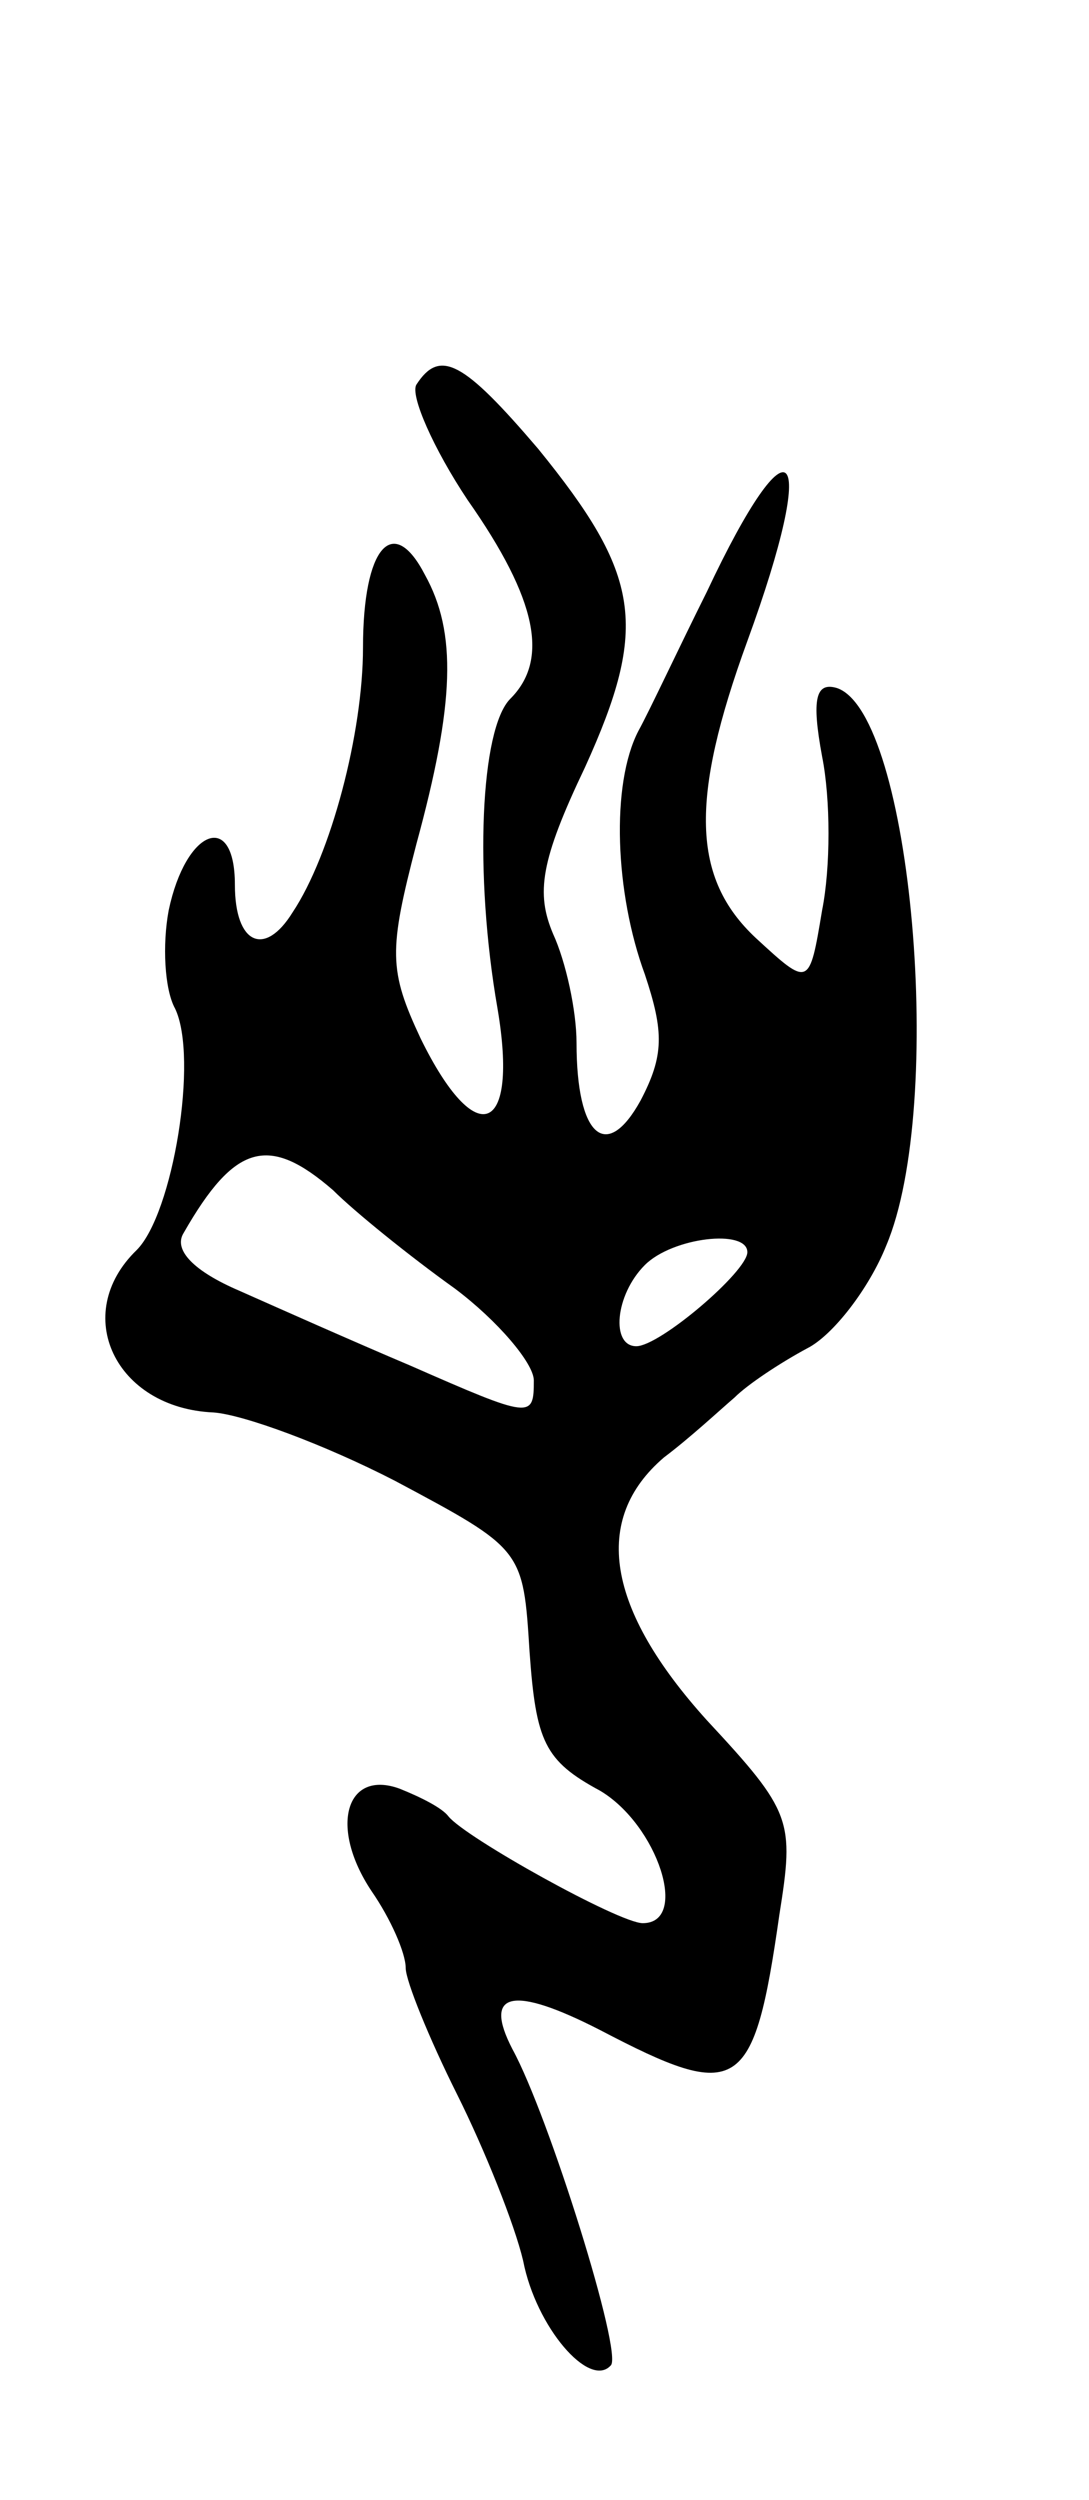 <svg version="1.0" xmlns="http://www.w3.org/2000/svg"
 width="51pt" height="117pt" viewBox="0 0 51 117"
 preserveAspectRatio="xMidYMid meet">
<g transform="translate(0,117) scale(0.1,-0.1)"
fill="#000000" stroke="none">
<path d="M195 990 c-3 -5 8 -30 24 -54 33 -47 38 -75 20 -93 -14 -14 -17 -82
-6 -145 10 -59 -10 -67 -36 -14 -15 32 -15 41 -2 91 18 66 19 99 4 126 -15 29
-29 13 -29 -34 0 -40 -15 -97 -33 -124 -13 -21 -27 -15 -27 13 0 35 -23 26
-31 -12 -3 -16 -2 -37 3 -46 11 -23 -1 -96 -18 -113 -31 -30 -10 -74 36 -76
14 -1 52 -15 85 -32 60 -32 60 -32 63 -80 3 -42 7 -51 33 -65 27 -16 42 -62
20 -62 -11 0 -83 40 -91 50 -3 4 -13 9 -23 13 -25 9 -33 -18 -13 -48 9 -13 16
-29 16 -36 0 -6 11 -33 24 -59 13 -26 27 -61 31 -78 6 -31 31 -60 41 -49 6 5
-29 117 -46 148 -14 27 0 30 41 9 65 -34 72 -30 84 54 7 44 6 48 -34 91 -47
52 -54 94 -20 123 12 9 26 22 33 28 6 6 21 16 34 23 12 6 29 28 37 48 28 66
12 249 -23 261 -10 3 -12 -5 -7 -32 4 -20 4 -52 0 -72 -6 -36 -6 -36 -31 -13
-30 28 -31 65 -4 139 34 93 21 108 -19 23 -13 -26 -27 -56 -32 -65 -13 -25
-11 -76 3 -114 9 -27 9 -38 -2 -59 -16 -29 -30 -17 -30 27 0 15 -5 38 -11 51
-8 19 -6 34 15 78 30 66 26 90 -22 149 -35 41 -46 47 -57 30z m-39 -377 c10
-10 36 -31 57 -46 20 -15 37 -35 37 -43 0 -18 -1 -18 -58 7 -26 11 -62 27 -80
35 -21 9 -31 19 -26 27 24 42 40 46 70 20z m194 -29 c0 -9 -41 -44 -52 -44
-12 0 -10 24 4 38 13 13 48 17 48 6z"/>
</g>
</svg>

